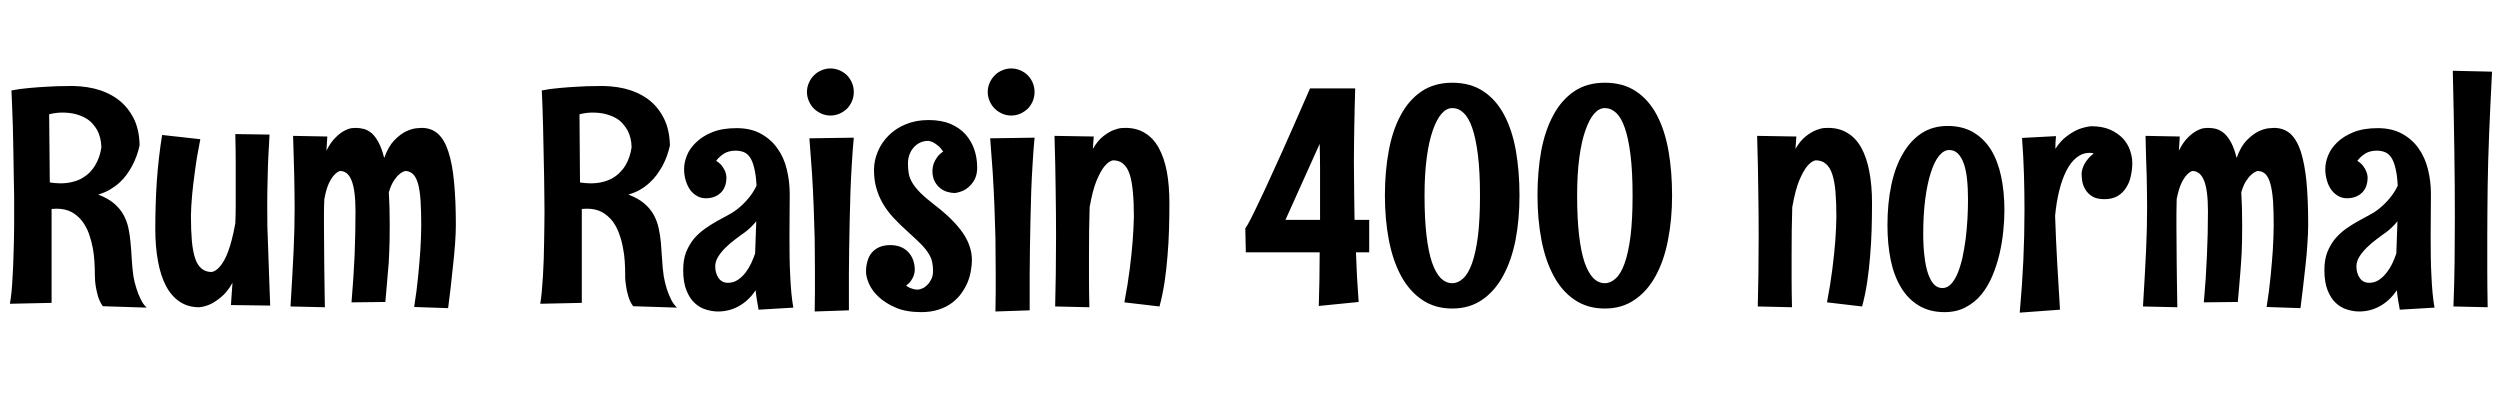 <svg xmlns="http://www.w3.org/2000/svg" xmlns:xlink="http://www.w3.org/1999/xlink" width="194.309" height="30.961"><path fill="black" d="M11.40 23.91L7.99 23.80Q7.75 23.46 7.62 23.04Q7.50 22.62 7.44 22.24Q7.38 21.86 7.38 21.57Q7.37 21.29 7.37 21.23L7.37 21.23Q7.37 20.86 7.34 20.34Q7.31 19.82 7.21 19.26Q7.10 18.70 6.91 18.16Q6.71 17.61 6.38 17.18Q6.05 16.75 5.56 16.48Q5.07 16.22 4.39 16.22L4.39 16.22Q4.30 16.22 4.20 16.23Q4.10 16.24 4.01 16.24L4.01 16.24L4.01 23.54L0.77 23.61Q0.84 23.20 0.90 22.65Q0.95 22.09 0.98 21.46Q1.02 20.84 1.04 20.16Q1.07 19.48 1.08 18.82Q1.09 18.16 1.10 17.55Q1.10 16.93 1.10 16.44L1.10 16.44Q1.10 16.07 1.10 15.34Q1.09 14.61 1.07 13.71Q1.05 12.80 1.04 11.79Q1.02 10.79 1.00 9.87Q0.97 8.95 0.94 8.20Q0.91 7.44 0.89 7.03L0.89 7.03Q1.54 6.90 2.27 6.84Q3.01 6.77 3.64 6.74L3.64 6.74Q4.38 6.69 5.11 6.69L5.11 6.69Q6.28 6.64 7.31 6.88Q8.34 7.13 9.12 7.69Q9.90 8.26 10.37 9.16Q10.83 10.05 10.85 11.30L10.85 11.30Q10.66 12.18 10.25 12.93L10.25 12.93Q10.08 13.24 9.84 13.58Q9.60 13.91 9.28 14.20Q8.95 14.50 8.54 14.74Q8.13 14.98 7.63 15.12L7.63 15.12Q8.38 15.41 8.85 15.80Q9.32 16.20 9.59 16.68Q9.86 17.17 9.98 17.72Q10.10 18.28 10.15 18.90Q10.21 19.51 10.24 20.16Q10.28 20.81 10.37 21.48L10.37 21.48Q10.46 21.98 10.61 22.44L10.61 22.44Q10.73 22.84 10.93 23.24Q11.12 23.65 11.40 23.91L11.40 23.91ZM7.88 11.45L7.88 11.45Q7.86 10.70 7.55 10.10L7.55 10.10Q7.41 9.86 7.19 9.61Q6.97 9.36 6.65 9.18Q6.33 8.99 5.88 8.87Q5.43 8.75 4.83 8.75L4.83 8.75Q4.37 8.75 3.82 8.88L3.82 8.88L3.87 14.18Q4.08 14.21 4.29 14.23Q4.50 14.25 4.68 14.25L4.68 14.25Q5.24 14.25 5.67 14.13Q6.11 14.02 6.43 13.82Q6.76 13.62 7.00 13.37Q7.23 13.13 7.39 12.86L7.39 12.86Q7.77 12.23 7.88 11.45ZM21 23.75L17.95 23.71Q17.98 23.24 18.01 22.81Q18.04 22.38 18.07 21.98L18.07 21.98Q17.67 22.69 17.22 23.06Q16.77 23.44 16.38 23.63L16.38 23.63Q15.93 23.84 15.48 23.88L15.48 23.88Q14.61 23.88 13.97 23.45Q13.32 23.02 12.90 22.22Q12.48 21.42 12.28 20.30Q12.07 19.18 12.07 17.80L12.07 17.80Q12.07 15.87 12.19 14.05Q12.32 12.23 12.60 10.49L12.60 10.49L15.57 10.82Q15.29 12.21 15.15 13.31Q15 14.40 14.93 15.18L14.93 15.18Q14.85 16.08 14.84 16.75L14.84 16.75Q14.84 17.86 14.91 18.69Q14.98 19.51 15.16 20.06Q15.34 20.60 15.66 20.87Q15.97 21.14 16.46 21.14L16.46 21.14Q16.80 21.08 17.13 20.67L17.13 20.67Q17.27 20.50 17.43 20.22Q17.58 19.95 17.73 19.55Q17.88 19.15 18.02 18.61Q18.16 18.07 18.29 17.36L18.29 17.36Q18.32 16.66 18.32 15.98Q18.32 15.29 18.32 14.50L18.32 14.50Q18.32 13.65 18.32 12.66Q18.32 11.66 18.29 10.42L18.29 10.42L20.95 10.46Q20.89 11.36 20.86 12.11Q20.82 12.87 20.81 13.53Q20.79 14.19 20.78 14.78Q20.77 15.36 20.77 15.91L20.77 15.91Q20.77 16.76 20.78 17.57Q20.80 18.38 20.84 19.28Q20.87 20.19 20.91 21.28Q20.95 22.36 21 23.75L21 23.75ZM30.29 17.47L30.29 17.47Q30.29 18.18 30.28 18.70Q30.27 19.22 30.25 19.65Q30.23 20.07 30.21 20.46Q30.18 20.84 30.14 21.26Q30.11 21.69 30.06 22.22Q30.01 22.76 29.95 23.47L29.95 23.47L27.32 23.50Q27.48 21.61 27.56 19.87Q27.63 18.13 27.63 16.42L27.63 16.42Q27.63 14.79 27.33 14.04Q27.04 13.29 26.43 13.29L26.43 13.29Q26.19 13.36 25.97 13.61L25.97 13.61Q25.77 13.82 25.56 14.25Q25.36 14.68 25.21 15.46L25.21 15.46Q25.18 16.03 25.18 16.59Q25.18 17.14 25.18 17.68L25.18 17.68Q25.18 18.32 25.19 18.97Q25.20 19.63 25.20 20.38Q25.21 21.13 25.22 21.99Q25.23 22.85 25.25 23.88L25.25 23.88L22.58 23.82Q22.66 22.48 22.72 21.42Q22.78 20.37 22.82 19.48Q22.86 18.59 22.88 17.79Q22.90 16.99 22.90 16.15L22.90 16.15Q22.90 15.59 22.89 14.99Q22.89 14.40 22.87 13.72Q22.85 13.04 22.83 12.26Q22.80 11.48 22.78 10.56L22.78 10.56L25.44 10.61L25.37 11.71Q25.71 11.04 26.09 10.68Q26.46 10.31 26.79 10.15Q27.12 9.98 27.35 9.96Q27.57 9.94 27.63 9.94L27.63 9.94Q27.98 9.94 28.31 10.03Q28.63 10.13 28.92 10.38Q29.20 10.64 29.44 11.10Q29.68 11.55 29.86 12.28L29.86 12.28Q30.18 11.39 30.64 10.91Q31.11 10.43 31.56 10.21Q32.02 10.00 32.36 9.97Q32.71 9.94 32.77 9.94L32.77 9.94Q33.52 9.94 34.03 10.39Q34.55 10.85 34.85 11.79Q35.16 12.73 35.29 14.14Q35.43 15.56 35.43 17.47L35.43 17.47Q35.43 18.11 35.37 18.94Q35.31 19.77 35.21 20.65Q35.12 21.54 35.02 22.41Q34.91 23.27 34.83 23.95L34.83 23.95L32.19 23.86Q32.39 22.61 32.50 21.47Q32.61 20.34 32.67 19.46L32.67 19.46Q32.73 18.45 32.74 17.57L32.74 17.57Q32.74 16.45 32.69 15.64Q32.64 14.84 32.50 14.31Q32.36 13.79 32.11 13.54Q31.86 13.29 31.49 13.29L31.49 13.29Q31.24 13.36 31.02 13.56L31.02 13.56Q30.82 13.72 30.60 14.06Q30.39 14.39 30.22 14.95L30.22 14.95Q30.29 16.03 30.29 17.47ZM52.62 23.91L49.21 23.80Q48.96 23.46 48.84 23.04Q48.71 22.62 48.66 22.24Q48.60 21.86 48.59 21.57Q48.59 21.29 48.59 21.23L48.59 21.23Q48.59 20.86 48.56 20.34Q48.53 19.82 48.42 19.26Q48.32 18.70 48.12 18.16Q47.93 17.61 47.60 17.18Q47.26 16.75 46.78 16.48Q46.29 16.22 45.61 16.22L45.61 16.22Q45.52 16.22 45.42 16.23Q45.32 16.24 45.22 16.24L45.22 16.24L45.22 23.54L41.99 23.61Q42.06 23.20 42.11 22.65Q42.16 22.09 42.20 21.46Q42.23 20.84 42.26 20.16Q42.28 19.48 42.29 18.82Q42.30 18.16 42.31 17.55Q42.32 16.93 42.32 16.44L42.32 16.44Q42.32 16.07 42.31 15.34Q42.30 14.61 42.29 13.71Q42.27 12.80 42.25 11.79Q42.23 10.79 42.21 9.87Q42.19 8.95 42.16 8.20Q42.13 7.44 42.11 7.03L42.11 7.03Q42.75 6.90 43.49 6.84Q44.23 6.77 44.86 6.74L44.86 6.74Q45.60 6.69 46.32 6.69L46.32 6.69Q47.50 6.64 48.53 6.88Q49.56 7.13 50.34 7.69Q51.12 8.26 51.58 9.16Q52.04 10.05 52.07 11.30L52.07 11.30Q51.88 12.18 51.47 12.93L51.47 12.93Q51.29 13.24 51.05 13.58Q50.81 13.91 50.49 14.20Q50.17 14.50 49.76 14.74Q49.35 14.98 48.84 15.12L48.84 15.12Q49.59 15.41 50.06 15.80Q50.53 16.20 50.80 16.68Q51.07 17.17 51.19 17.72Q51.32 18.28 51.37 18.90Q51.42 19.51 51.46 20.16Q51.49 20.81 51.59 21.48L51.59 21.48Q51.68 21.98 51.82 22.44L51.82 22.44Q51.95 22.84 52.14 23.24Q52.34 23.65 52.62 23.91L52.62 23.91ZM49.09 11.45L49.09 11.45Q49.08 10.70 48.76 10.10L48.76 10.10Q48.62 9.86 48.40 9.61Q48.19 9.36 47.87 9.18Q47.54 8.99 47.09 8.87Q46.64 8.75 46.04 8.75L46.04 8.75Q45.59 8.75 45.04 8.88L45.04 8.88L45.08 14.18Q45.29 14.21 45.50 14.23Q45.71 14.25 45.89 14.25L45.89 14.25Q46.45 14.25 46.89 14.13Q47.32 14.02 47.65 13.82Q47.98 13.62 48.21 13.37Q48.45 13.13 48.61 12.86L48.61 12.86Q48.98 12.23 49.09 11.45ZM61.66 23.91L58.96 24.07Q58.89 23.71 58.83 23.33Q58.77 22.96 58.73 22.56L58.73 22.56Q58.20 23.36 57.45 23.78Q56.70 24.21 55.80 24.21L55.80 24.21Q55.35 24.21 54.87 24.06Q54.39 23.92 53.99 23.55Q53.60 23.19 53.35 22.56Q53.10 21.94 53.10 20.98L53.10 20.98Q53.10 20.18 53.33 19.59Q53.57 19.00 53.94 18.55Q54.32 18.11 54.79 17.78Q55.25 17.45 55.72 17.19Q56.18 16.93 56.60 16.71Q57.02 16.49 57.29 16.27L57.29 16.27Q57.81 15.86 58.19 15.39Q58.57 14.93 58.80 14.43L58.80 14.43Q58.76 13.62 58.63 13.10Q58.51 12.57 58.31 12.26Q58.11 11.95 57.83 11.83Q57.54 11.71 57.18 11.71L57.18 11.71Q56.64 11.71 56.27 11.94Q55.90 12.18 55.66 12.50L55.66 12.50Q55.96 12.69 56.12 12.90Q56.27 13.11 56.36 13.31L56.36 13.31Q56.45 13.54 56.46 13.77L56.46 13.77Q56.46 14.57 56.01 14.99Q55.56 15.41 54.86 15.41L54.86 15.41Q54.49 15.41 54.19 15.24Q53.88 15.07 53.65 14.77Q53.43 14.46 53.30 14.04Q53.17 13.62 53.17 13.13L53.17 13.13Q53.17 12.63 53.39 12.08Q53.61 11.53 54.11 11.06Q54.60 10.58 55.37 10.27Q56.14 9.96 57.25 9.96L57.25 9.96Q58.35 9.96 59.13 10.39Q59.92 10.82 60.42 11.53Q60.93 12.23 61.15 13.16Q61.38 14.09 61.38 15.07L61.38 15.07Q61.38 15.81 61.37 16.68Q61.36 17.54 61.36 18.46L61.36 18.46Q61.36 19.22 61.37 19.98Q61.38 20.74 61.42 21.45Q61.45 22.16 61.51 22.79Q61.57 23.41 61.66 23.91L61.66 23.91ZM58.69 19.70L58.78 17.20Q58.37 17.70 57.90 18.05L57.90 18.05Q57.55 18.29 57.15 18.60Q56.74 18.90 56.40 19.24Q56.05 19.58 55.82 19.95Q55.59 20.32 55.59 20.71L55.59 20.71Q55.59 21.23 55.85 21.61Q56.11 21.98 56.58 21.98L56.58 21.98Q57.01 21.98 57.35 21.75Q57.69 21.52 57.96 21.17Q58.22 20.82 58.40 20.43Q58.58 20.03 58.69 19.70L58.69 19.70ZM66.36 7.15L66.36 7.15Q66.36 7.52 66.22 7.86Q66.08 8.19 65.84 8.44Q65.59 8.68 65.26 8.83Q64.92 8.98 64.55 8.98L64.55 8.98Q64.17 8.98 63.84 8.83Q63.50 8.68 63.26 8.44Q63.01 8.19 62.87 7.86Q62.72 7.52 62.72 7.15L62.72 7.15Q62.72 6.77 62.87 6.44Q63.01 6.11 63.26 5.86Q63.50 5.61 63.84 5.47Q64.17 5.32 64.55 5.32L64.55 5.32Q64.92 5.32 65.26 5.47Q65.59 5.61 65.84 5.86Q66.08 6.11 66.22 6.44Q66.36 6.77 66.36 7.15ZM62.91 10.75L66.36 10.70Q66.27 11.63 66.21 12.70Q66.14 13.77 66.10 14.89Q66.06 16.02 66.04 17.16Q66.01 18.29 66 19.32Q65.99 20.36 65.98 21.25Q65.98 22.15 65.98 22.79L65.98 22.79L65.98 24.12L63.32 24.21Q63.34 23.40 63.34 22.64Q63.34 21.88 63.34 21.12L63.34 21.12Q63.34 19.79 63.32 18.53Q63.29 17.27 63.24 16.01Q63.19 14.74 63.11 13.44Q63.02 12.14 62.91 10.75L62.91 10.75ZM75.95 13.03L75.95 13.03Q75.95 13.57 75.75 13.95Q75.55 14.32 75.27 14.55Q74.99 14.79 74.68 14.89Q74.38 15 74.17 15L74.17 15Q73.96 15 73.66 14.92Q73.37 14.85 73.11 14.65Q72.84 14.45 72.66 14.12Q72.47 13.78 72.47 13.27L72.47 13.27Q72.48 12.98 72.57 12.71L72.57 12.71Q72.66 12.48 72.83 12.23Q73.00 11.98 73.31 11.78L73.31 11.78Q73.10 11.47 72.89 11.31Q72.68 11.14 72.52 11.06L72.52 11.06Q72.32 10.97 72.15 10.95L72.15 10.95Q71.79 10.95 71.50 11.09Q71.20 11.24 71.00 11.48Q70.79 11.72 70.68 12.04Q70.57 12.35 70.57 12.69L70.57 12.69Q70.57 13.13 70.63 13.48Q70.69 13.83 70.90 14.19Q71.11 14.55 71.53 14.98Q71.95 15.40 72.68 15.96L72.68 15.96Q73.41 16.52 73.95 17.06Q74.48 17.59 74.84 18.11Q75.19 18.62 75.36 19.14Q75.54 19.66 75.54 20.23L75.54 20.23Q75.54 20.60 75.46 21.04Q75.39 21.48 75.21 21.93Q75.02 22.38 74.72 22.80Q74.43 23.21 73.99 23.54Q73.55 23.87 72.96 24.06Q72.36 24.26 71.60 24.26L71.60 24.26Q70.45 24.26 69.64 23.92Q68.84 23.58 68.31 23.09Q67.79 22.61 67.55 22.07Q67.31 21.53 67.31 21.12L67.31 21.12Q67.31 20.68 67.42 20.31Q67.52 19.93 67.75 19.65Q67.98 19.37 68.34 19.21Q68.70 19.05 69.20 19.05L69.20 19.05Q69.62 19.05 69.97 19.18Q70.31 19.31 70.56 19.56Q70.82 19.82 70.96 20.18Q71.10 20.54 71.10 21L71.10 21Q71.09 21.20 71.02 21.41L71.02 21.41Q70.96 21.59 70.82 21.80Q70.68 22.01 70.43 22.20L70.43 22.20Q70.59 22.32 70.75 22.39Q70.91 22.45 71.04 22.48L71.04 22.48Q71.18 22.51 71.32 22.51L71.32 22.51Q71.47 22.51 71.68 22.42Q71.88 22.34 72.07 22.15Q72.26 21.96 72.39 21.69Q72.52 21.42 72.52 21.05L72.52 21.05Q72.52 20.67 72.45 20.36Q72.39 20.05 72.18 19.72Q71.98 19.38 71.59 18.98Q71.20 18.59 70.57 18.02L70.57 18.02Q69.94 17.46 69.45 16.93Q68.95 16.39 68.62 15.82Q68.29 15.25 68.11 14.61Q67.93 13.98 67.93 13.22L67.93 13.22Q67.93 12.47 68.23 11.77Q68.53 11.06 69.08 10.52Q69.63 9.97 70.42 9.65Q71.20 9.33 72.18 9.33L72.18 9.33Q73.16 9.33 73.88 9.63Q74.59 9.94 75.05 10.45Q75.50 10.96 75.73 11.63Q75.95 12.29 75.95 13.03ZM80.41 7.15L80.41 7.15Q80.41 7.52 80.27 7.86Q80.13 8.19 79.89 8.44Q79.64 8.68 79.31 8.83Q78.97 8.98 78.60 8.98L78.60 8.98Q78.22 8.98 77.89 8.83Q77.55 8.68 77.31 8.44Q77.06 8.19 76.92 7.86Q76.77 7.52 76.77 7.15L76.77 7.15Q76.77 6.77 76.92 6.44Q77.06 6.11 77.31 5.86Q77.55 5.61 77.89 5.47Q78.22 5.32 78.60 5.32L78.60 5.32Q78.97 5.32 79.31 5.47Q79.64 5.61 79.89 5.86Q80.13 6.11 80.27 6.44Q80.41 6.77 80.41 7.15ZM76.96 10.75L80.41 10.70Q80.32 11.63 80.26 12.70Q80.19 13.77 80.15 14.89Q80.11 16.02 80.09 17.16Q80.06 18.29 80.05 19.32Q80.04 20.36 80.03 21.25Q80.03 22.15 80.03 22.79L80.03 22.79L80.03 24.12L77.37 24.21Q77.39 23.40 77.39 22.64Q77.39 21.88 77.39 21.12L77.39 21.12Q77.39 19.79 77.37 18.53Q77.34 17.27 77.29 16.01Q77.24 14.74 77.16 13.44Q77.07 12.14 76.96 10.75L76.96 10.75ZM81.96 10.56L85.01 10.61L84.94 11.57Q85.32 10.92 85.76 10.58Q86.20 10.24 86.58 10.10Q86.95 9.96 87.21 9.95Q87.46 9.94 87.48 9.94L87.48 9.94Q88.35 9.94 88.99 10.34Q89.64 10.73 90.06 11.49Q90.48 12.25 90.69 13.33Q90.89 14.41 90.89 15.79L90.89 15.79Q90.89 16.79 90.86 17.84Q90.83 18.89 90.74 19.93Q90.66 20.96 90.51 21.95Q90.36 22.93 90.12 23.82L90.12 23.82L87.39 23.50Q87.66 22.10 87.81 20.89Q87.96 19.69 88.03 18.79L88.03 18.79Q88.11 17.73 88.13 16.85L88.13 16.85Q88.13 15.74 88.05 14.91Q87.98 14.09 87.80 13.54Q87.62 13.00 87.30 12.73Q86.99 12.46 86.50 12.46L86.50 12.46Q86.17 12.53 85.84 12.93L85.84 12.93Q85.56 13.27 85.24 14.01Q84.93 14.75 84.69 16.10L84.69 16.10Q84.66 17.02 84.65 17.91Q84.64 18.81 84.64 19.82L84.64 19.82Q84.64 20.67 84.64 21.66Q84.64 22.64 84.67 23.88L84.67 23.88L82.01 23.82Q82.04 22.63 82.06 21.29Q82.08 19.95 82.08 18.30L82.08 18.30Q82.08 16.68 82.05 14.78Q82.03 12.88 81.96 10.56L81.96 10.56ZM105.60 23.47L102.50 23.78Q102.53 22.80 102.55 21.76Q102.57 20.71 102.57 19.61L102.57 19.61L96.83 19.61L96.79 17.75Q96.94 17.55 97.23 16.98Q97.52 16.41 97.90 15.60Q98.29 14.80 98.72 13.84Q99.16 12.88 99.60 11.91L99.60 11.91Q100.62 9.63 101.82 6.87L101.82 6.87L105.33 6.87Q105.30 7.59 105.29 8.35Q105.27 9.11 105.26 9.84Q105.25 10.57 105.24 11.25Q105.23 11.93 105.23 12.50L105.23 12.50Q105.23 13.86 105.25 14.95Q105.26 16.04 105.28 17.09L105.28 17.09L106.42 17.09L106.42 19.61L105.39 19.61Q105.42 20.52 105.47 21.50Q105.53 22.49 105.60 23.47L105.60 23.47ZM102.60 17.09L102.60 15.26Q102.60 14.19 102.60 13.17Q102.60 12.14 102.57 11.18L102.57 11.18L99.91 17.09L102.60 17.09ZM118.10 15.19L118.10 15.19Q118.10 17.06 117.79 18.67Q117.47 20.27 116.82 21.45Q116.18 22.63 115.20 23.30Q114.21 23.98 112.88 23.98L112.88 23.98Q111.52 23.98 110.53 23.30Q109.54 22.63 108.90 21.45Q108.26 20.27 107.95 18.67Q107.64 17.06 107.64 15.19L107.64 15.19Q107.64 13.32 107.94 11.72Q108.23 10.13 108.87 8.95Q109.50 7.77 110.49 7.10Q111.48 6.43 112.88 6.43L112.88 6.43Q114.30 6.43 115.30 7.10Q116.30 7.77 116.92 8.95Q117.54 10.13 117.82 11.72Q118.10 13.32 118.10 15.19ZM115.03 15.19L115.03 15.19Q115.03 13.35 114.87 12.05Q114.71 10.76 114.43 9.95Q114.15 9.14 113.75 8.77Q113.36 8.40 112.88 8.40L112.88 8.40Q112.43 8.40 112.04 8.84Q111.66 9.28 111.36 10.14Q111.06 10.99 110.89 12.26Q110.72 13.54 110.72 15.19L110.72 15.19Q110.72 16.99 110.87 18.28Q111.02 19.57 111.30 20.40Q111.59 21.22 111.98 21.62Q112.38 22.01 112.88 22.01L112.88 22.01Q113.33 22.01 113.72 21.64Q114.12 21.28 114.41 20.47Q114.70 19.66 114.87 18.36Q115.03 17.06 115.03 15.19ZM129.96 15.19L129.96 15.19Q129.96 17.06 129.64 18.67Q129.33 20.27 128.68 21.45Q128.04 22.63 127.05 23.30Q126.07 23.98 124.73 23.98L124.73 23.98Q123.38 23.98 122.38 23.30Q121.39 22.63 120.76 21.45Q120.12 20.27 119.81 18.67Q119.50 17.06 119.50 15.19L119.50 15.19Q119.50 13.32 119.79 11.72Q120.09 10.13 120.73 8.95Q121.36 7.77 122.35 7.10Q123.34 6.43 124.73 6.43L124.73 6.43Q126.16 6.43 127.16 7.10Q128.16 7.77 128.78 8.95Q129.40 10.13 129.68 11.72Q129.96 13.32 129.96 15.19ZM126.89 15.19L126.89 15.19Q126.89 13.35 126.73 12.05Q126.57 10.76 126.29 9.95Q126.01 9.14 125.61 8.77Q125.21 8.40 124.73 8.40L124.73 8.40Q124.29 8.40 123.90 8.84Q123.52 9.28 123.22 10.14Q122.92 10.99 122.75 12.26Q122.58 13.54 122.58 15.19L122.58 15.19Q122.58 16.99 122.73 18.28Q122.88 19.57 123.16 20.40Q123.45 21.22 123.84 21.62Q124.24 22.01 124.73 22.01L124.73 22.01Q125.19 22.01 125.58 21.64Q125.98 21.28 126.27 20.47Q126.56 19.66 126.73 18.36Q126.89 17.06 126.89 15.19ZM136.57 10.56L139.62 10.61L139.55 11.57Q139.93 10.92 140.37 10.58Q140.81 10.24 141.19 10.10Q141.56 9.96 141.81 9.95Q142.07 9.94 142.09 9.94L142.09 9.94Q142.96 9.94 143.60 10.34Q144.25 10.73 144.67 11.49Q145.09 12.25 145.29 13.33Q145.50 14.41 145.50 15.79L145.50 15.79Q145.50 16.79 145.47 17.84Q145.44 18.89 145.35 19.93Q145.27 20.96 145.12 21.95Q144.97 22.93 144.73 23.82L144.73 23.82L142.00 23.50Q142.27 22.10 142.42 20.89Q142.57 19.69 142.64 18.79L142.64 18.79Q142.72 17.73 142.73 16.85L142.73 16.85Q142.73 15.74 142.66 14.91Q142.59 14.09 142.41 13.54Q142.23 13.00 141.91 12.73Q141.60 12.46 141.11 12.46L141.11 12.46Q140.78 12.53 140.45 12.93L140.45 12.93Q140.17 13.27 139.85 14.01Q139.54 14.75 139.30 16.10L139.30 16.10Q139.27 17.02 139.26 17.91Q139.25 18.81 139.25 19.82L139.25 19.82Q139.25 20.67 139.25 21.66Q139.25 22.64 139.28 23.88L139.28 23.88L136.62 23.82Q136.65 22.63 136.67 21.29Q136.69 19.95 136.69 18.30L136.69 18.30Q136.69 16.68 136.66 14.78Q136.64 12.88 136.57 10.56L136.57 10.56ZM151.14 24.26L151.14 24.26Q149.98 24.26 149.14 23.75Q148.30 23.25 147.76 22.35Q147.21 21.45 146.95 20.20Q146.70 18.96 146.70 17.50L146.70 17.50Q146.70 15.80 147 14.38Q147.30 12.96 147.90 11.94Q148.49 10.92 149.36 10.35Q150.23 9.79 151.37 9.79L151.37 9.79Q152.52 9.79 153.35 10.27Q154.18 10.75 154.73 11.61Q155.27 12.48 155.53 13.69Q155.79 14.89 155.79 16.35L155.79 16.35Q155.79 17.10 155.70 17.98Q155.61 18.86 155.41 19.73Q155.20 20.61 154.86 21.43Q154.52 22.24 154.01 22.88Q153.49 23.51 152.78 23.88Q152.07 24.26 151.14 24.26ZM152.96 15.48L152.96 15.48Q152.96 14.59 152.88 13.88Q152.80 13.17 152.62 12.68Q152.44 12.19 152.16 11.92Q151.89 11.66 151.50 11.66L151.50 11.66Q151.08 11.66 150.71 12.11Q150.35 12.55 150.08 13.39Q149.80 14.24 149.64 15.45Q149.48 16.66 149.48 18.19L149.48 18.19Q149.48 19.17 149.58 19.95Q149.67 20.73 149.86 21.28Q150.05 21.82 150.32 22.11Q150.60 22.39 150.97 22.39L150.97 22.39Q151.35 22.39 151.64 22.08Q151.93 21.77 152.15 21.25Q152.37 20.72 152.53 20.02Q152.68 19.32 152.78 18.56Q152.87 17.79 152.92 16.99Q152.96 16.20 152.96 15.48ZM160.11 24.07L160.11 24.07L156.98 24.30Q157.17 22.21 157.26 20.26Q157.35 18.30 157.35 16.35L157.35 16.35Q157.35 14.96 157.31 13.58Q157.27 12.19 157.16 10.72L157.16 10.72L159.80 10.58Q159.77 10.84 159.76 11.09Q159.75 11.33 159.75 11.57L159.75 11.57Q160.16 10.93 160.65 10.58Q161.13 10.22 161.55 10.05L161.55 10.05Q162.04 9.86 162.53 9.81L162.53 9.81Q163.38 9.81 163.99 10.07Q164.60 10.34 164.99 10.75Q165.38 11.17 165.55 11.68Q165.73 12.19 165.73 12.67L165.73 12.67Q165.73 13.16 165.62 13.66Q165.52 14.17 165.26 14.57Q165.01 14.98 164.60 15.23Q164.18 15.48 163.57 15.48L163.57 15.48Q162.96 15.48 162.61 15.26Q162.26 15.04 162.08 14.72Q161.89 14.41 161.84 14.08Q161.79 13.75 161.79 13.51L161.79 13.51Q161.79 13.35 161.85 13.14Q161.91 12.94 162.02 12.73Q162.14 12.52 162.32 12.31Q162.49 12.11 162.73 11.93L162.73 11.93Q162.66 11.91 162.58 11.89Q162.50 11.88 162.43 11.88L162.43 11.88Q161.85 11.88 161.39 12.25Q160.93 12.62 160.60 13.28Q160.27 13.93 160.05 14.82Q159.83 15.71 159.73 16.77L159.73 16.77Q159.79 18.59 159.89 20.37Q160.00 22.15 160.11 24.07ZM174.27 17.47L174.27 17.47Q174.27 18.18 174.26 18.70Q174.25 19.22 174.23 19.65Q174.21 20.07 174.18 20.46Q174.15 20.84 174.12 21.26Q174.08 21.69 174.04 22.22Q173.99 22.76 173.93 23.47L173.93 23.47L171.29 23.50Q171.46 21.61 171.53 19.87Q171.61 18.13 171.61 16.42L171.61 16.42Q171.61 14.79 171.31 14.04Q171.01 13.29 170.40 13.29L170.40 13.29Q170.17 13.36 169.95 13.61L169.95 13.61Q169.75 13.82 169.54 14.25Q169.34 14.68 169.18 15.46L169.18 15.46Q169.16 16.03 169.16 16.59Q169.16 17.14 169.16 17.68L169.16 17.68Q169.16 18.32 169.17 18.97Q169.17 19.63 169.18 20.38Q169.18 21.13 169.20 21.99Q169.21 22.85 169.23 23.88L169.23 23.88L166.56 23.82Q166.64 22.48 166.70 21.42Q166.76 20.37 166.80 19.48Q166.84 18.59 166.86 17.79Q166.88 16.99 166.88 16.15L166.88 16.15Q166.88 15.59 166.87 14.99Q166.86 14.40 166.85 13.72Q166.83 13.04 166.80 12.26Q166.78 11.48 166.76 10.56L166.76 10.56L169.42 10.61L169.35 11.71Q169.69 11.04 170.06 10.68Q170.44 10.31 170.77 10.15Q171.09 9.98 171.32 9.96Q171.55 9.94 171.61 9.94L171.61 9.94Q171.96 9.94 172.28 10.03Q172.61 10.13 172.89 10.38Q173.18 10.64 173.42 11.10Q173.66 11.55 173.84 12.28L173.84 12.28Q174.15 11.39 174.62 10.91Q175.09 10.43 175.54 10.21Q175.99 10.00 176.34 9.97Q176.68 9.94 176.74 9.94L176.74 9.94Q177.49 9.94 178.01 10.39Q178.52 10.85 178.83 11.79Q179.13 12.73 179.27 14.14Q179.40 15.56 179.40 17.47L179.40 17.47Q179.40 18.11 179.34 18.94Q179.29 19.77 179.19 20.65Q179.10 21.54 178.99 22.41Q178.89 23.27 178.80 23.95L178.80 23.95L176.17 23.86Q176.37 22.61 176.48 21.47Q176.59 20.34 176.65 19.46L176.65 19.46Q176.71 18.45 176.72 17.57L176.72 17.57Q176.72 16.45 176.67 15.64Q176.61 14.84 176.47 14.31Q176.33 13.79 176.09 13.54Q175.84 13.29 175.46 13.29L175.46 13.29Q175.22 13.36 175.00 13.56L175.00 13.56Q174.80 13.72 174.58 14.06Q174.36 14.39 174.20 14.95L174.20 14.95Q174.27 16.03 174.27 17.47ZM189.22 23.91L186.52 24.07Q186.45 23.71 186.39 23.33Q186.33 22.96 186.29 22.56L186.29 22.56Q185.75 23.36 185.00 23.78Q184.25 24.21 183.36 24.21L183.36 24.21Q182.91 24.21 182.43 24.06Q181.95 23.92 181.55 23.55Q181.16 23.19 180.91 22.56Q180.66 21.94 180.66 20.98L180.66 20.98Q180.66 20.18 180.89 19.59Q181.13 19.00 181.50 18.55Q181.88 18.11 182.34 17.78Q182.81 17.45 183.28 17.19Q183.74 16.93 184.16 16.71Q184.58 16.49 184.85 16.27L184.85 16.27Q185.37 15.86 185.75 15.39Q186.13 14.93 186.36 14.43L186.36 14.43Q186.32 13.62 186.19 13.10Q186.07 12.57 185.87 12.26Q185.67 11.95 185.38 11.83Q185.10 11.71 184.73 11.71L184.73 11.71Q184.20 11.71 183.83 11.94Q183.46 12.18 183.22 12.50L183.22 12.50Q183.52 12.69 183.67 12.90Q183.83 13.11 183.91 13.31L183.91 13.31Q184.01 13.54 184.02 13.77L184.02 13.77Q184.02 14.57 183.57 14.99Q183.12 15.41 182.41 15.41L182.41 15.41Q182.05 15.41 181.75 15.24Q181.44 15.07 181.21 14.77Q180.98 14.46 180.86 14.04Q180.73 13.62 180.73 13.13L180.73 13.13Q180.73 12.63 180.95 12.08Q181.17 11.53 181.66 11.06Q182.16 10.58 182.93 10.27Q183.70 9.96 184.80 9.96L184.80 9.96Q185.91 9.96 186.69 10.39Q187.48 10.82 187.98 11.53Q188.48 12.23 188.71 13.16Q188.94 14.09 188.94 15.07L188.94 15.07Q188.94 15.81 188.93 16.68Q188.92 17.54 188.92 18.46L188.92 18.46Q188.92 19.22 188.93 19.98Q188.94 20.74 188.98 21.45Q189.01 22.16 189.07 22.79Q189.13 23.41 189.22 23.91L189.22 23.91ZM186.25 19.70L186.34 17.20Q185.93 17.70 185.46 18.05L185.46 18.05Q185.11 18.29 184.71 18.60Q184.30 18.90 183.96 19.24Q183.61 19.58 183.38 19.95Q183.15 20.32 183.15 20.71L183.15 20.71Q183.15 21.23 183.41 21.61Q183.67 21.98 184.14 21.98L184.14 21.98Q184.57 21.98 184.91 21.75Q185.25 21.52 185.51 21.17Q185.78 20.82 185.96 20.43Q186.14 20.03 186.25 19.70L186.25 19.70ZM190.64 5.50L193.69 5.57Q193.62 7.00 193.56 8.21Q193.50 9.43 193.46 10.51Q193.42 11.59 193.39 12.56Q193.37 13.54 193.35 14.48Q193.34 15.43 193.33 16.39Q193.32 17.36 193.32 18.41L193.32 18.41Q193.32 19.58 193.32 20.92Q193.32 22.25 193.35 23.88L193.35 23.88L190.69 23.82Q190.76 22.05 190.78 20.34Q190.80 18.62 190.80 16.82L190.80 16.82Q190.80 15.61 190.79 14.34Q190.78 13.07 190.76 11.68Q190.73 10.29 190.71 8.75Q190.68 7.22 190.64 5.50L190.64 5.50Z"/></svg>